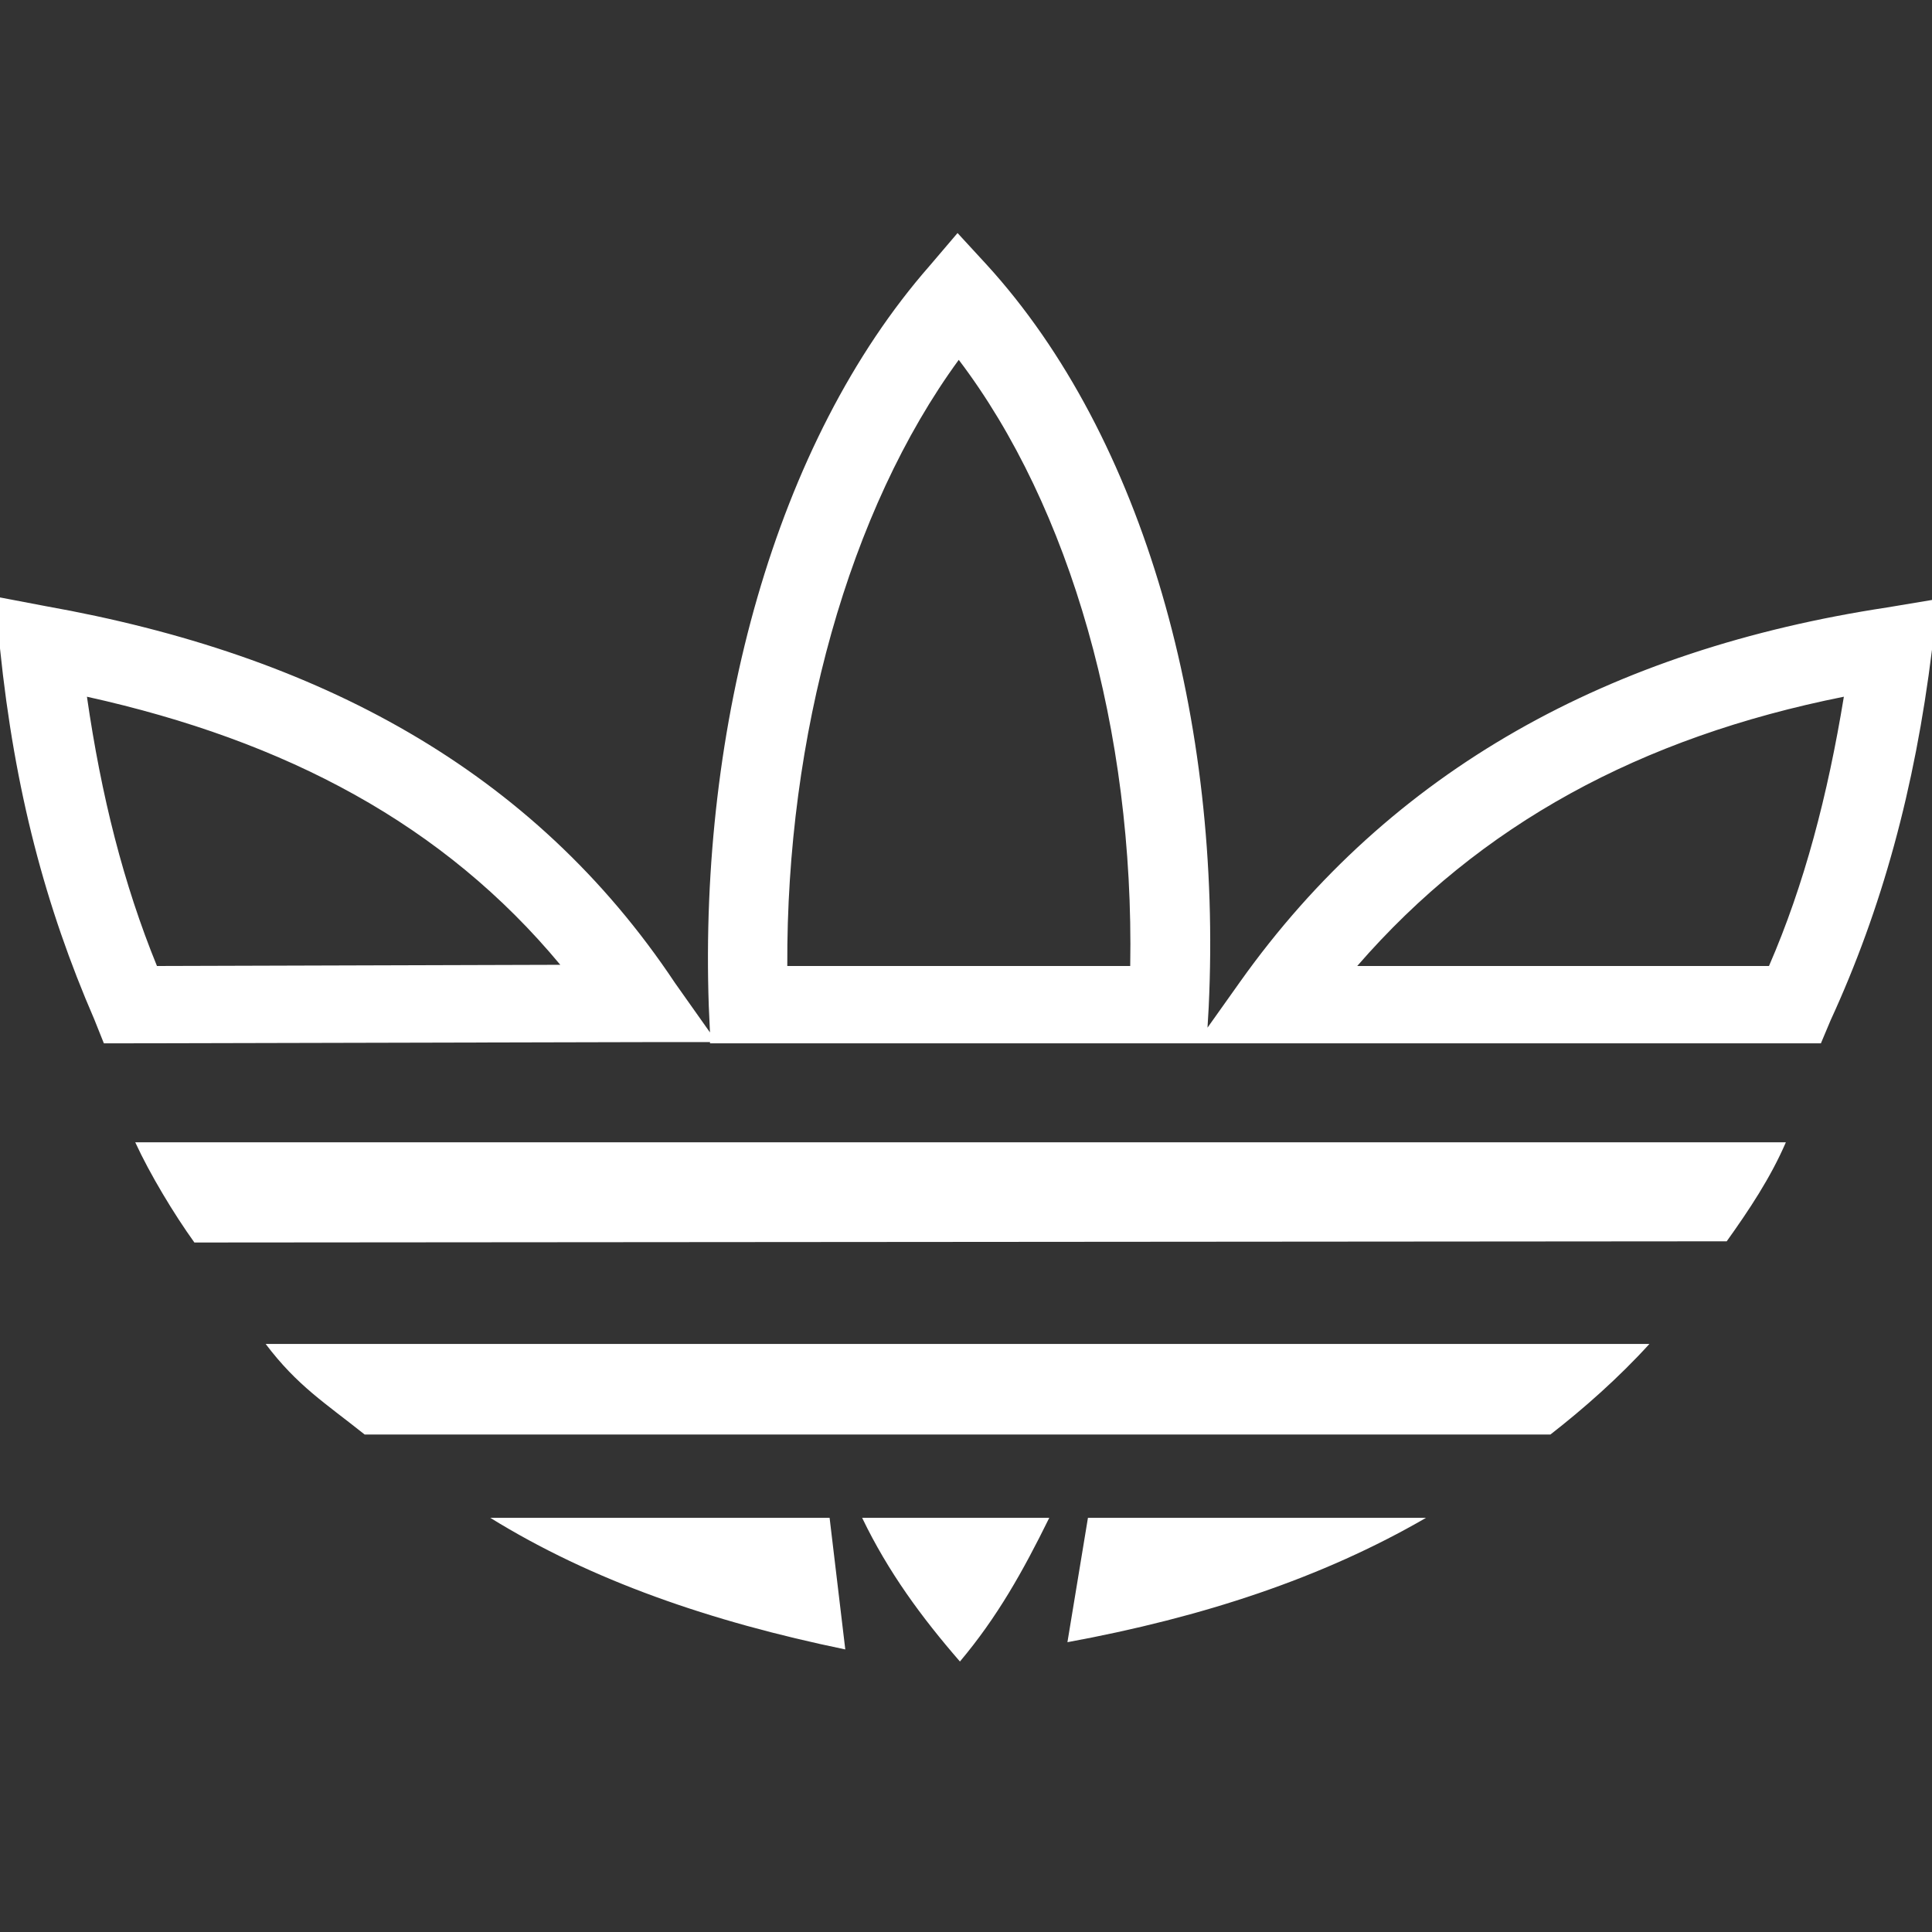 <svg xmlns="http://www.w3.org/2000/svg" xmlns:xlink="http://www.w3.org/1999/xlink" viewBox="0,0,256,256" width="150px" height="150px"><rect x="0" y="0" width="256" height="256" fill="#333333" stroke="none"/><g fill="#ffffff" fill-rule="nonzero" stroke="none" stroke-width="1" stroke-linecap="butt" stroke-linejoin="miter" stroke-miterlimit="10" stroke-dasharray="" stroke-dashoffset="0" font-family="none" font-weight="none" font-size="none" text-anchor="none" style="mix-blend-mode: normal"><g transform="scale(5.12,5.12)"><path d="M24.781,6.031l-0.719,0.844c-4.016,4.582 -5.969,11.914 -5.719,19.156l0.031,0.688l-0.906,-1.281c-3.68,-5.527 -9.258,-8.5 -16.281,-9.75l-1.312,-0.25l0.125,1.344c0.379,3.688 1.18,6.691 2.438,9.594l0.25,0.625h0.656l13.312,-0.031h1.719v0.031h28.75l0.25,-0.594c1.324,-2.879 2.18,-5.988 2.625,-9.594l0.156,-1.312l-1.312,0.219c-7.16,1.086 -12.848,4.199 -16.75,9.688l-0.844,1.188l0.031,-0.531c0.352,-7.391 -1.66,-14.742 -5.75,-19.219zM24.812,9.312c2.891,3.809 4.543,9.605 4.438,15.688h-8.875c-0.027,-5.957 1.594,-11.797 4.438,-15.688zM2.25,18.031c5.172,1.145 9.242,3.316 12.25,6.938l-10.438,0.031c-0.867,-2.125 -1.441,-4.398 -1.812,-6.969zM47.719,18.031c-0.418,2.551 -1.023,4.863 -1.938,6.969h-10.656c3.18,-3.664 7.332,-5.918 12.594,-6.969zM3.5,29.562c0.379,0.824 1,1.855 1.531,2.594l39.656,-0.031c0.578,-0.809 1.133,-1.641 1.531,-2.562zM6.875,34.781c0.82,1.086 1.539,1.527 2.562,2.344h30.688c0.863,-0.672 1.762,-1.465 2.562,-2.344zM12.688,39.281c2.621,1.621 5.695,2.684 9.188,3.406l-0.406,-3.406zM22.312,39.281c0.676,1.406 1.547,2.586 2.531,3.719c0.969,-1.152 1.629,-2.332 2.312,-3.719zM28.156,39.281l-0.531,3.219c3.508,-0.645 6.598,-1.664 9.281,-3.219z"></path></g></g></svg>